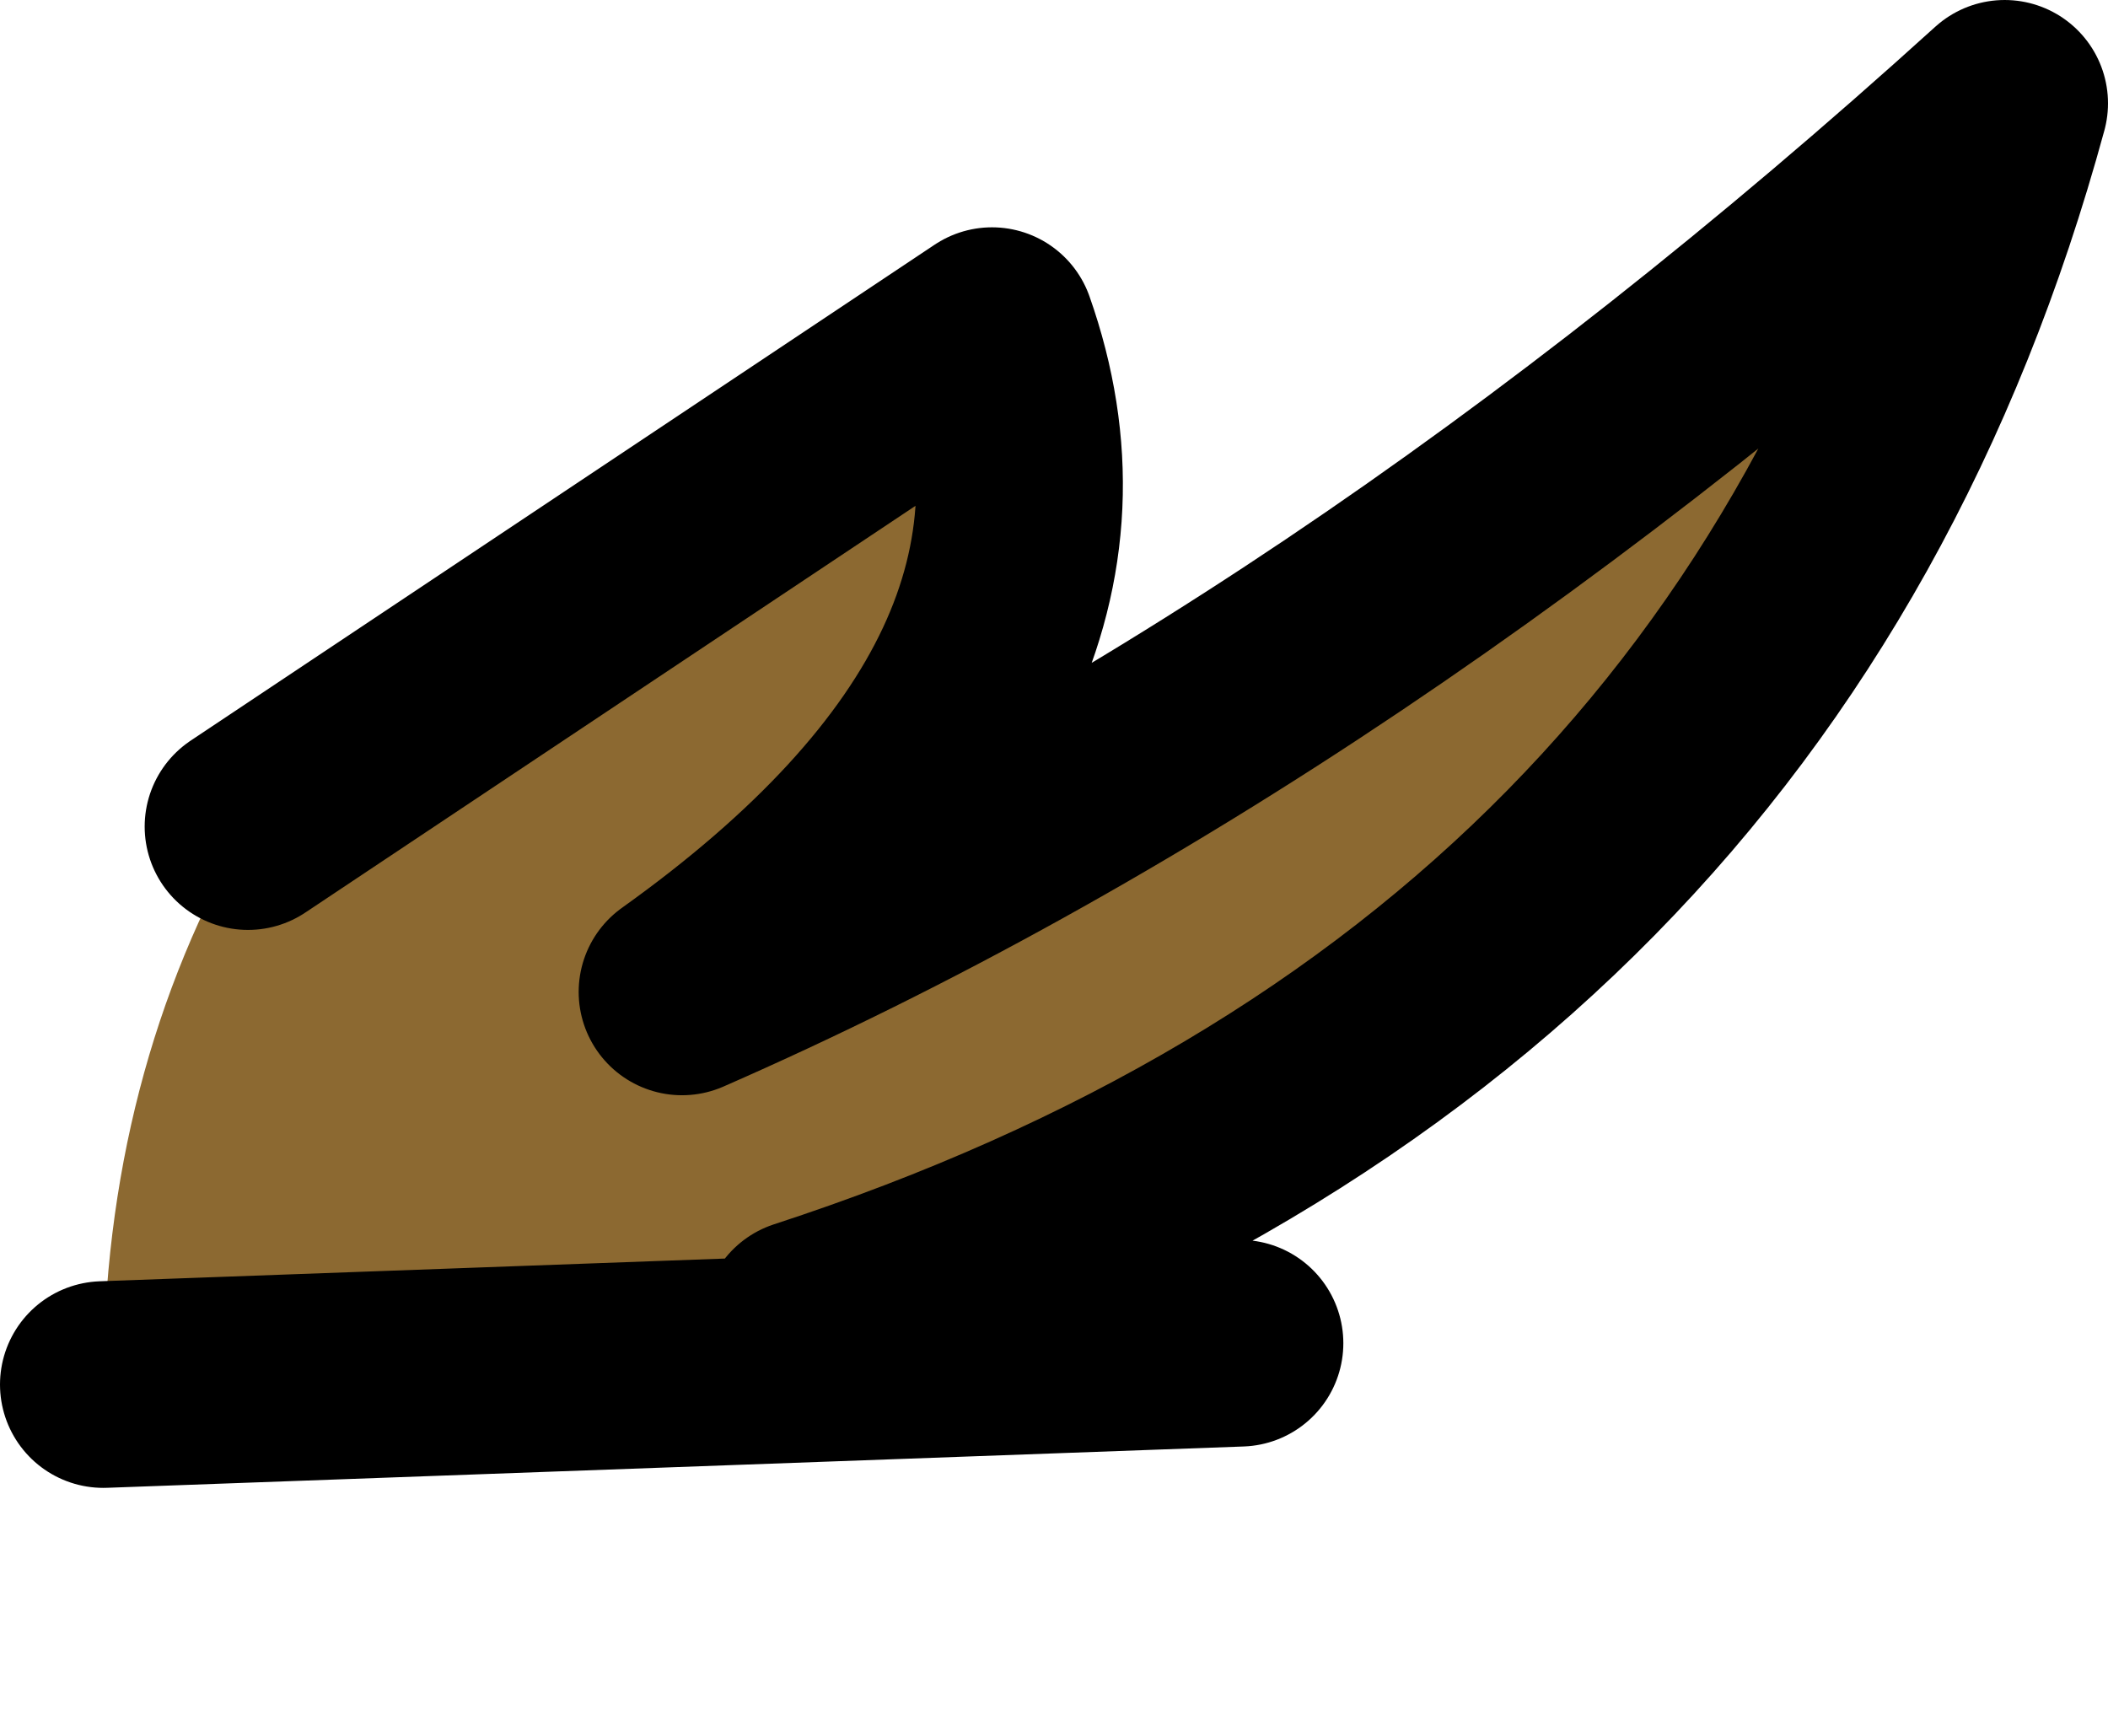 <?xml version="1.0" encoding="UTF-8" standalone="no"?>
<svg xmlns:xlink="http://www.w3.org/1999/xlink" height="4.2px" width="5.1px" xmlns="http://www.w3.org/2000/svg">
  <g transform="matrix(1.0, 0.0, 0.0, 1.0, -2.15, -1.05)">
    <path d="M2.4 4.4 Q2.4 3.65 2.75 3.05 L4.55 1.85 Q4.85 2.7 3.8 3.45 5.4 2.75 7.0 1.3 6.4 3.5 4.1 4.25 L5.15 4.3 2.4 4.4" fill="#8c6931" fill-rule="evenodd" stroke="none"/>
    <path d="M2.75 3.05 L4.55 1.85 Q4.85 2.7 3.8 3.45 5.4 2.75 7.0 1.3 6.4 3.5 4.1 4.25 L5.15 4.3 2.4 4.4" fill="none" stroke="#000000" stroke-linecap="round" stroke-linejoin="round" stroke-width="0.5"/>
  </g>
</svg>
